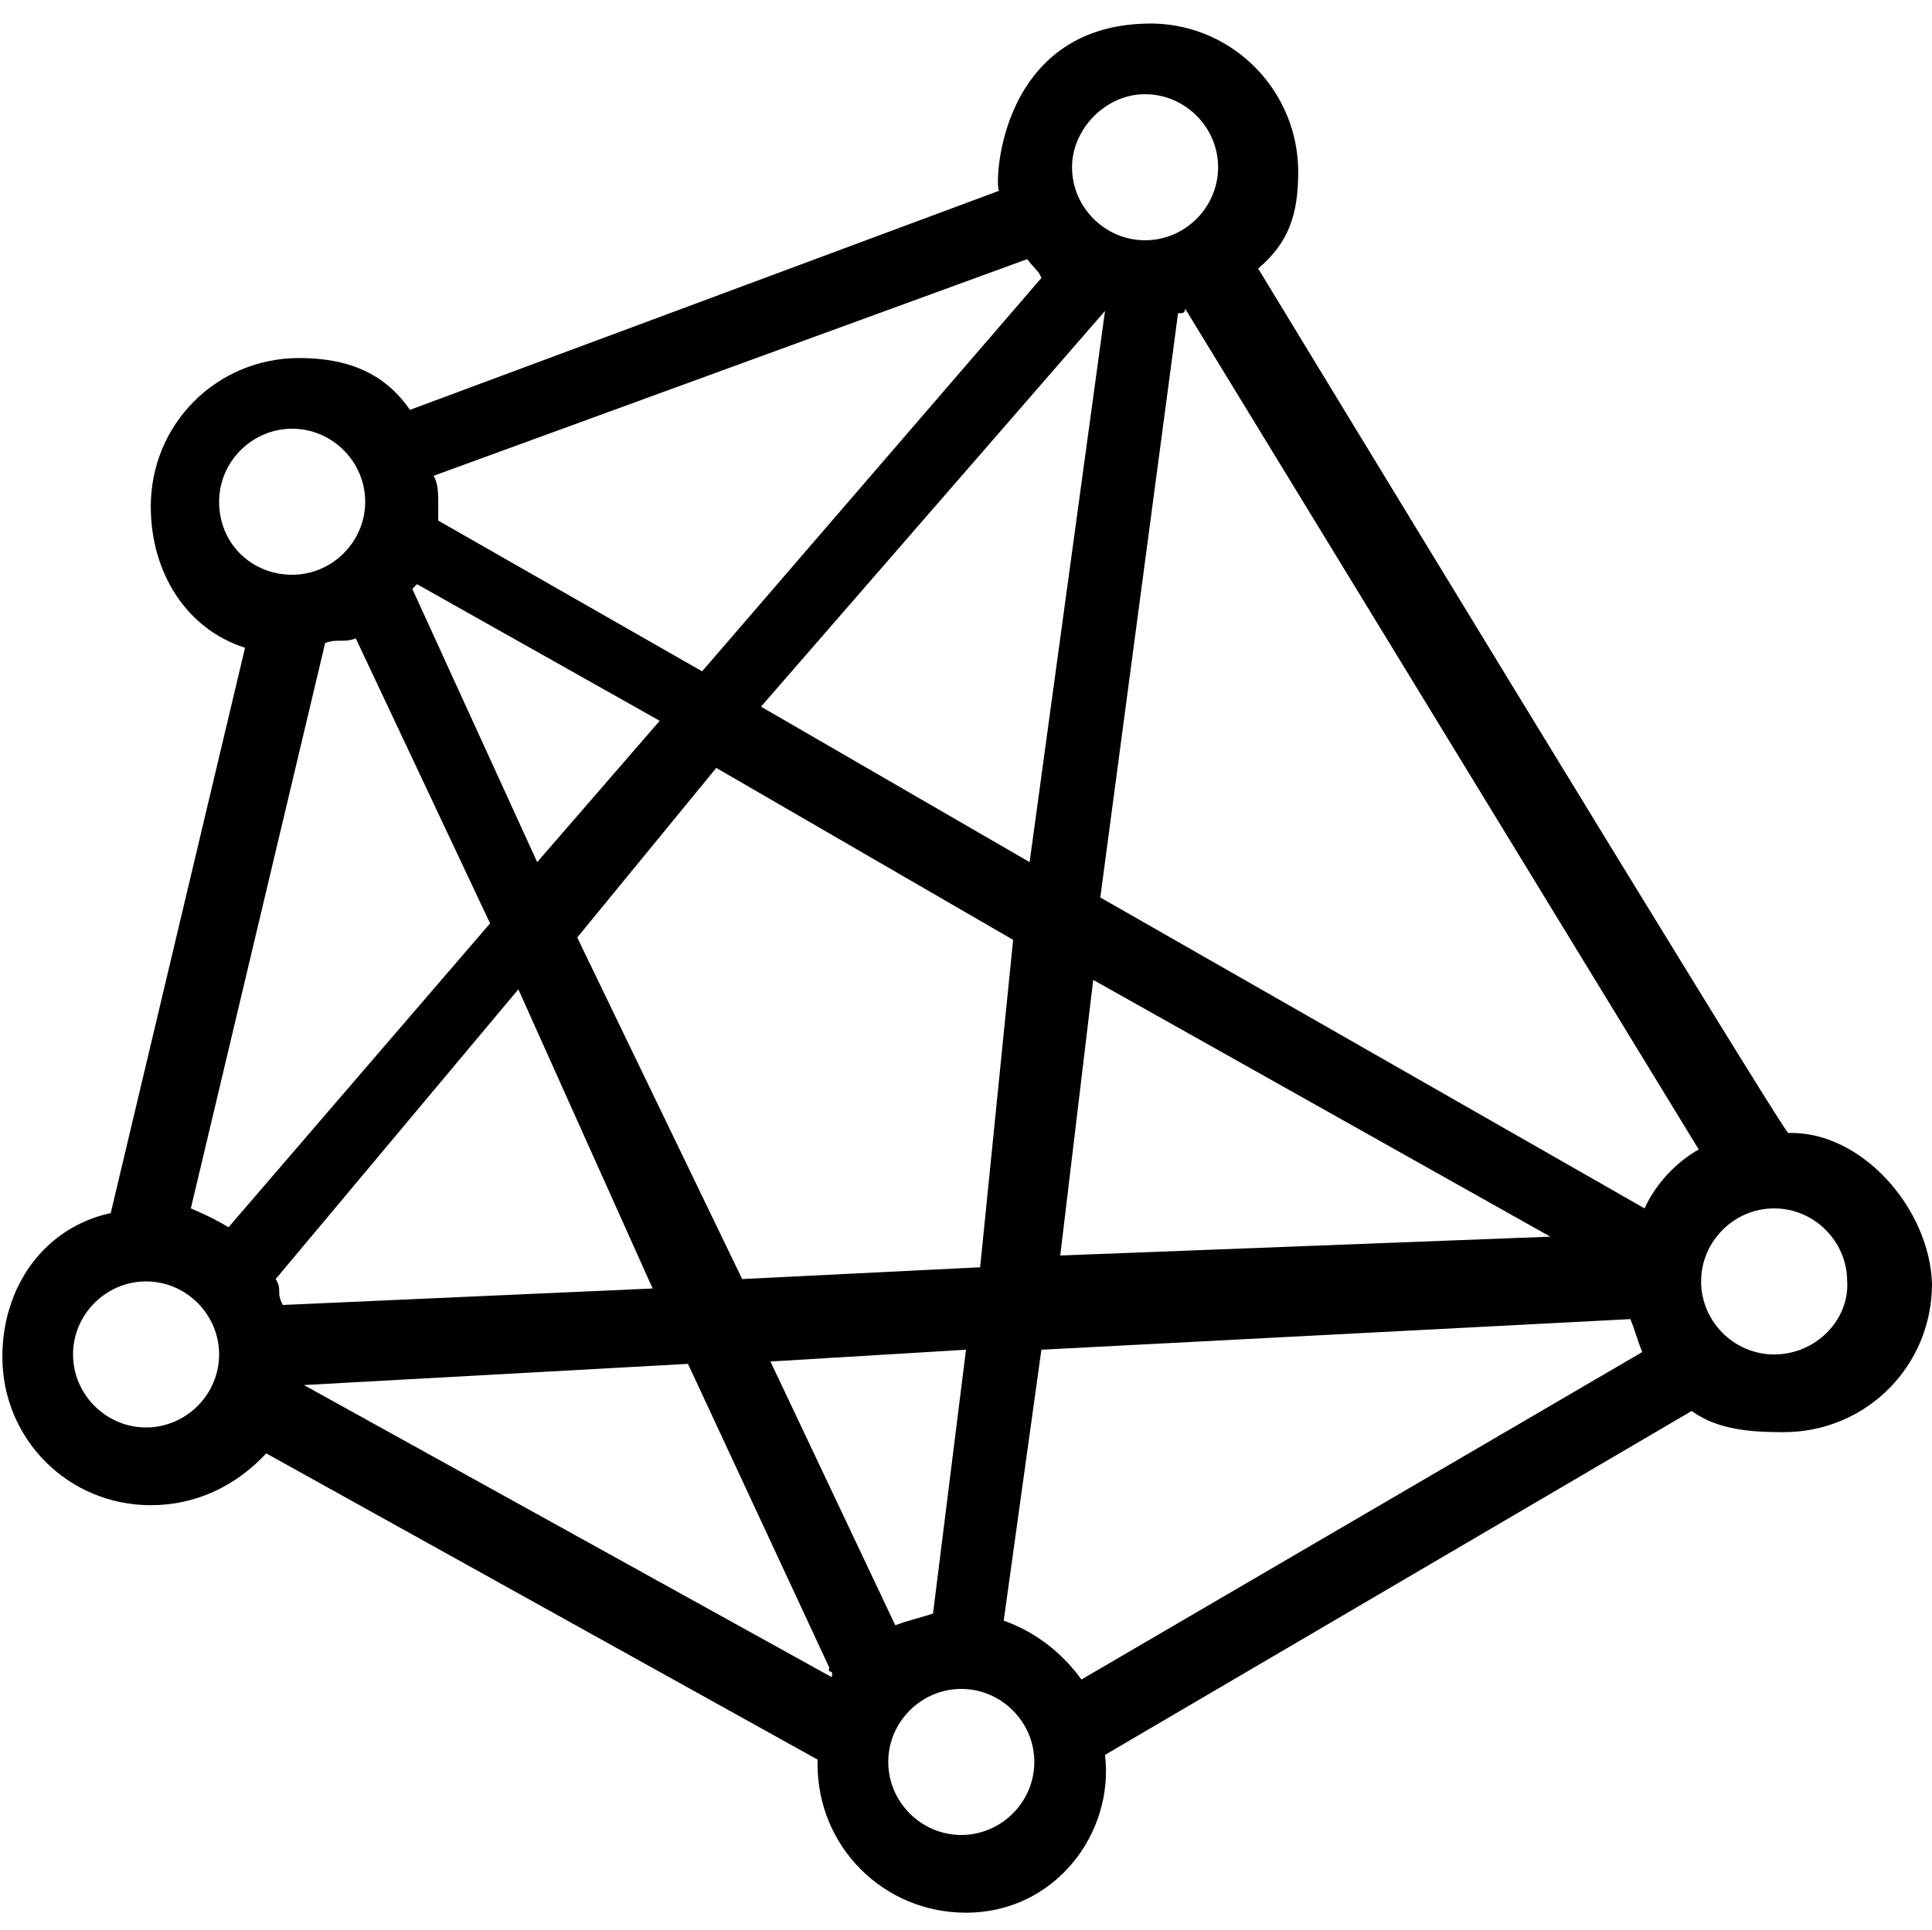 <?xml version="1.0" standalone="no"?><!DOCTYPE svg PUBLIC "-//W3C//DTD SVG 1.1//EN" "http://www.w3.org/Graphics/SVG/1.1/DTD/svg11.dtd"><svg t="1587210032161" class="icon" viewBox="0 0 1025 1024" version="1.1" xmlns="http://www.w3.org/2000/svg" p-id="2294" xmlns:xlink="http://www.w3.org/1999/xlink" width="200.195" height="200"><defs><style type="text/css"></style></defs><path d="M948.75 601.25c-2.5 0-281.25-458.75-281.25-458.75 16.25-13.75 21.25-28.75 21.25-51.25 0-42.5-33.75-77.5-76.25-78.75-82.5-1.25-85 85-82.5 88.75l-312.5 116.25c-13.75-20-33.75-27.5-58.75-27.5-43.75 0-78.75 35-78.75 78.75 0 35 18.75 65 50 75l-71.25 300c-35 7.5-57.5 38.75-57.5 76.25 0 43.75 35 78.75 78.75 78.75 23.75 0 45-10 61.25-27.5l292.5 162.5 0 2.5c0 43.75 35 78.75 78.75 78.75 47.5 0 78.75-42.5 73.75-83.75l311.25-182.5c13.75 10 31.25 11.25 48.75 11.25 43.75 0 78.75-35 78.75-78.75C1023.75 641.25 987.5 600 948.75 601.25zM607.5 50c21.25 0 38.75 17.5 38.75 38.75s-17.5 38.75-38.75 38.75c-21.25 0-38.75-17.5-38.75-38.75C568.75 68.75 586.25 50 607.5 50zM546.25 457.5 403.75 375l182.5-210c2.5 0-3.75 0 0 0L546.25 457.5zM580 520l242.5 136.25-260 10L580 520zM537.5 498.75l-17.5 173.75-126.25 6.25-87.5-181.25 73.75-90L537.5 498.75zM545 137.5c2.5 3.75 6.25 6.25 7.5 10L372.5 356.25l-140-80c0-3.75 0-7.5 0-10 0-3.75 0-10-2.5-13.75L545 137.5zM221.25 310 350 382.5l-65 75-66.25-145L221.25 310zM116.25 266.25c0-21.25 17.5-38.75 38.75-38.75s38.75 17.5 38.75 38.75c0 21.25-17.5 38.75-38.75 38.75S116.25 288.75 116.25 266.25zM77.5 757.5c-21.25 0-38.75-17.5-38.75-38.75 0-21.25 17.5-38.75 38.75-38.75s38.75 17.5 38.75 38.75C116.25 740 98.75 757.5 77.5 757.5zM121.25 651.25c-6.25-3.75-11.25-6.25-20-10l71.25-300c6.25-2.5 10 0 16.25-2.5l71.25 151.25L121.25 651.25zM146.25 678.75 275 525l71.25 158.75L150 692.5C146.25 685 150 685 146.25 678.75zM441.25 890 161.25 735l203.75-11.25 75 161.25C438.75 888.75 442.5 885 441.25 890zM408.75 722.5l103.75-6.25-17.5 140c-7.5 2.5-13.75 3.75-20 6.25L408.75 722.5zM510 973.75c-21.25 0-38.75-17.5-38.75-38.75 0-21.25 17.5-38.75 38.75-38.75s38.75 17.5 38.75 38.75C548.75 956.25 531.25 973.75 510 973.75zM573.75 891.25c-10-13.75-23.75-25-41.25-31.25l20-143.75 312.5-16.25c2.5 6.25 3.75 11.25 6.25 17.5L573.75 891.25zM872.5 641.25 583.75 476.25 625 166.25c2.5 0 3.75 0 3.75-2.5l272.5 446.25C890 616.25 878.75 627.5 872.5 641.25zM941.25 718.75c-21.25 0-38.75-17.5-38.75-38.75 0-21.25 17.5-38.75 38.75-38.75 21.25 0 38.75 17.5 38.75 38.75C981.25 700 963.75 718.75 941.25 718.75z" p-id="2295"></path></svg>